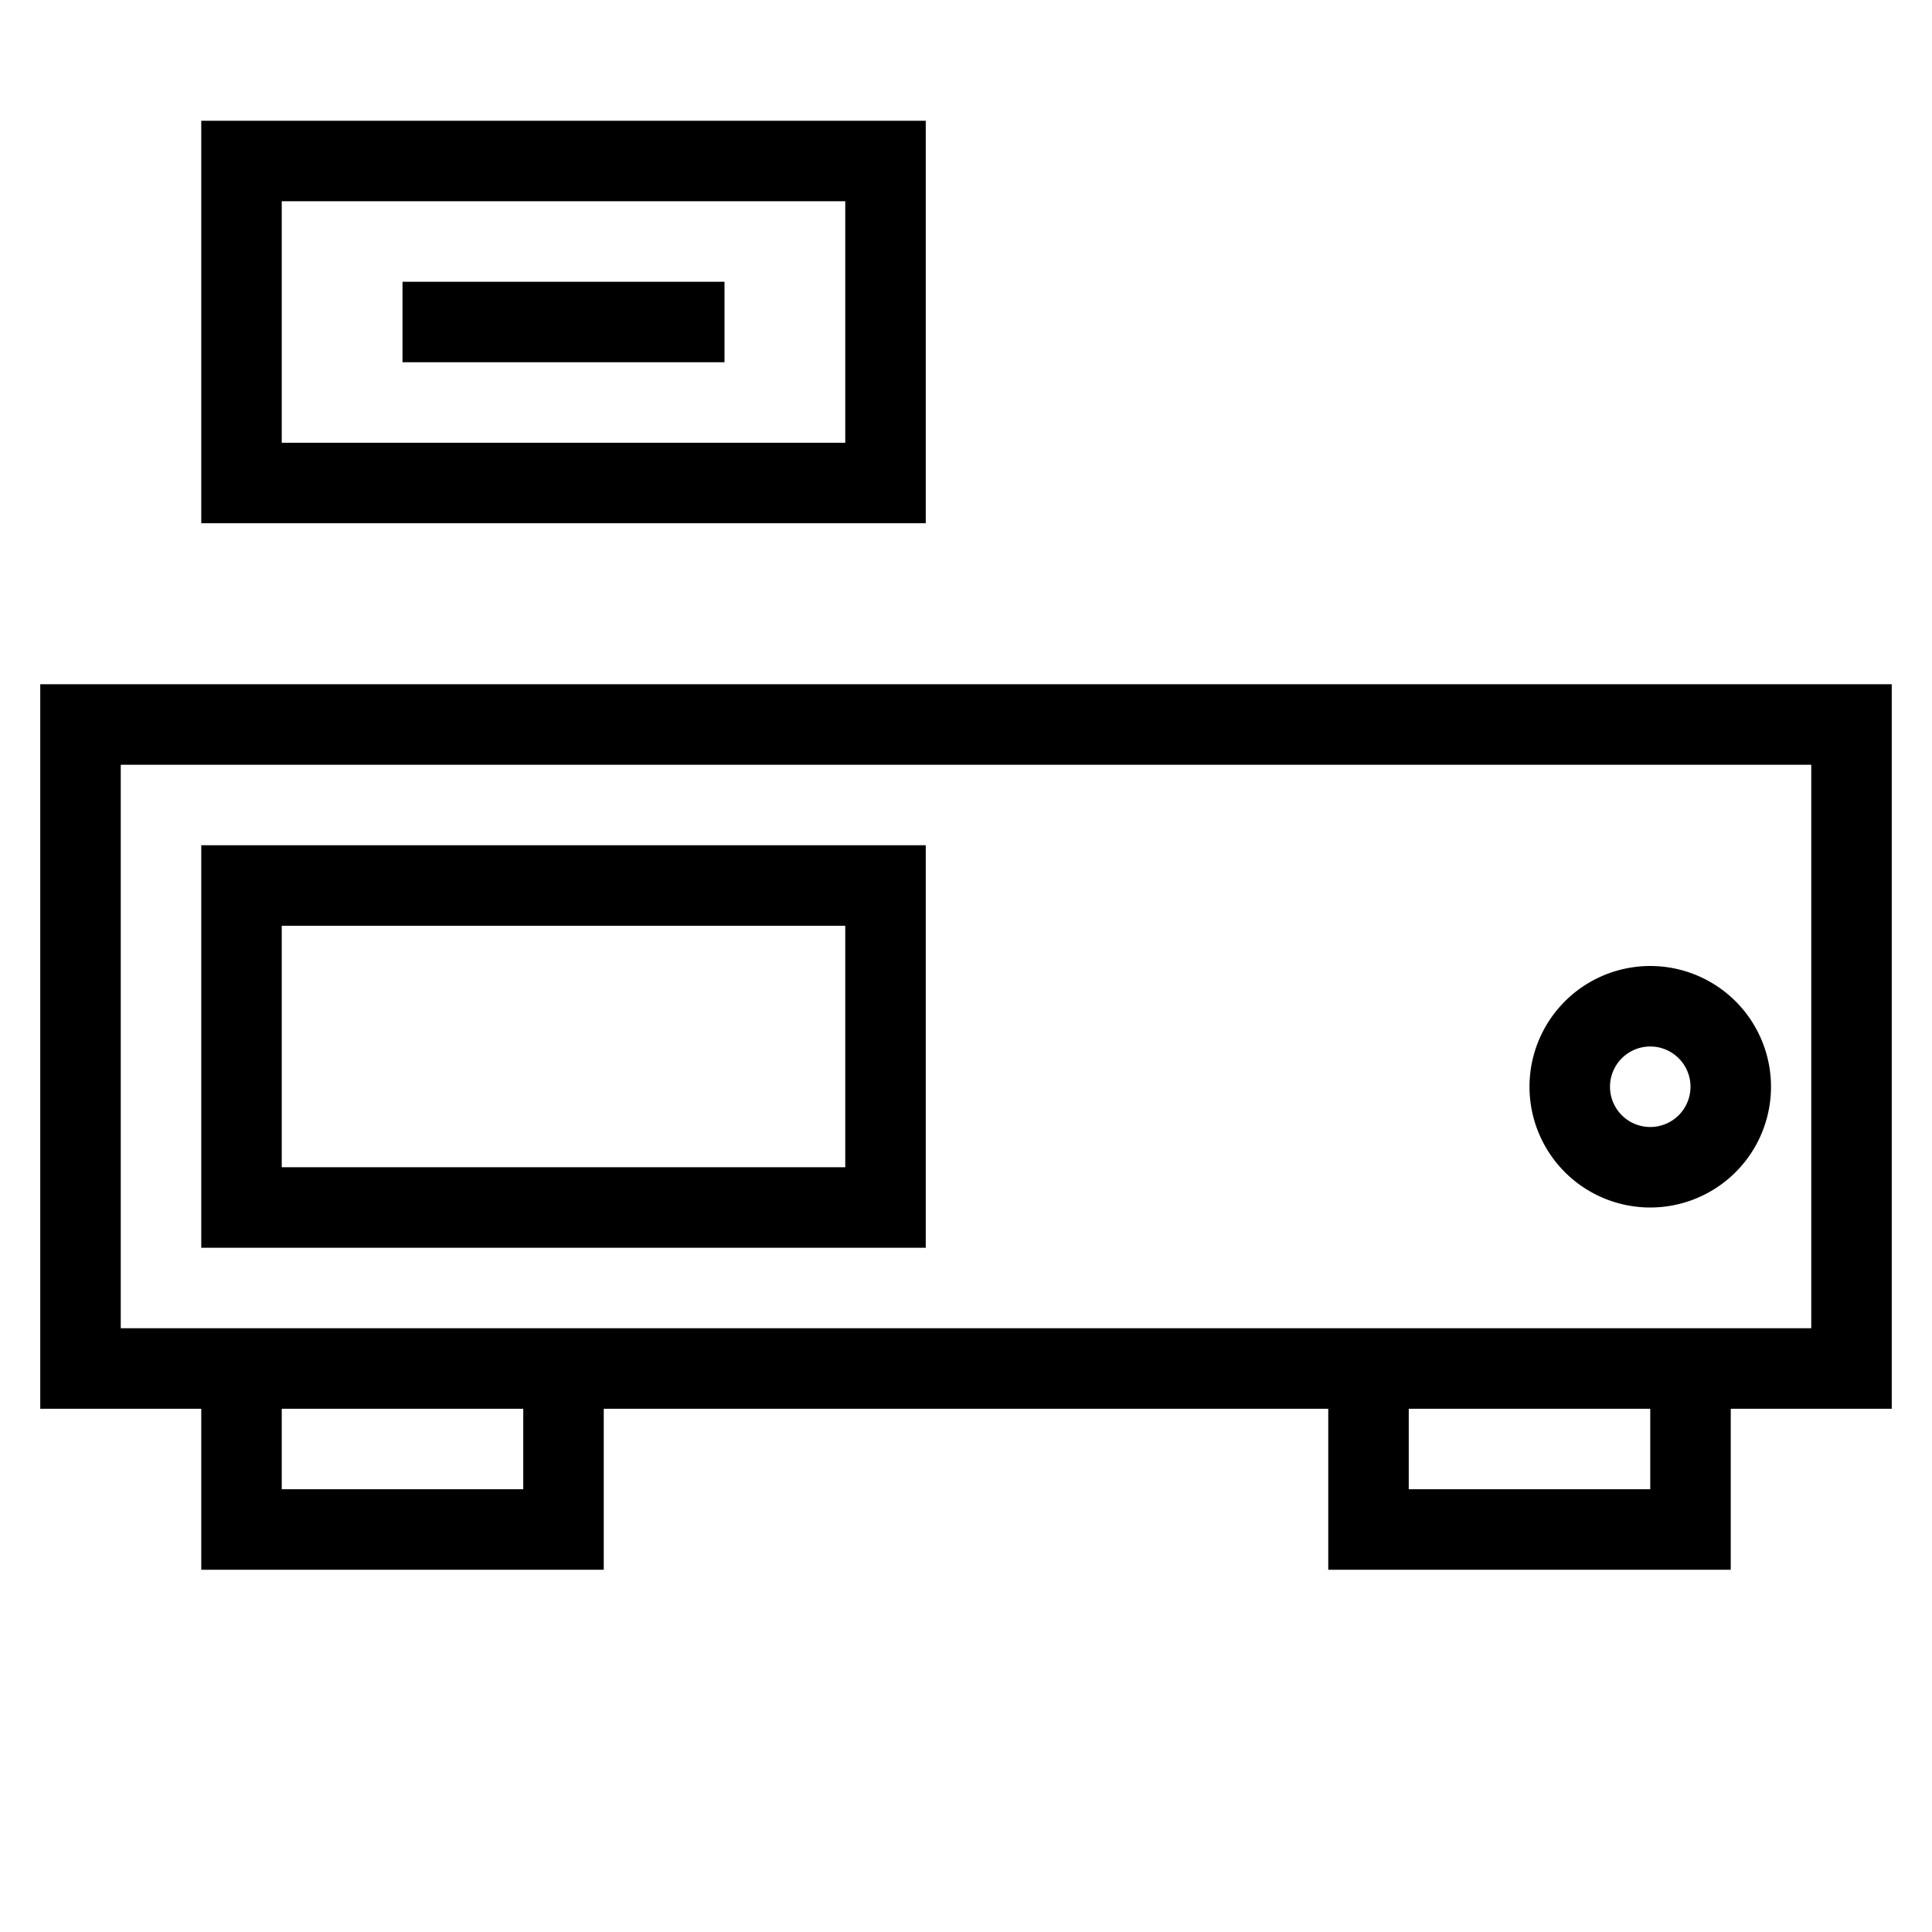 <svg xmlns="http://www.w3.org/2000/svg" viewBox="0 0 24 24" width="24" height="24" fill="none" stroke="currentColor" aria-label="Tape deck">
<path d="M 5,4 V 4 H 9 M 3,2 h 8 V 6 H 3 Z m 0,9 h 8 v 4 H 3 Z m 18.5,2.5 a 1,1 0 0 1 -1,1 1,1 0 0 1 -1,-1 1,1 0 0 1 1,-1 1,1 0 0 1 1,1 M 17,17 h 4 v 2 H 17 Z M 3,17 h 4 v 2 H 3 Z M 1,9 h 22 v 8 H 1 Z"/>
</svg>
